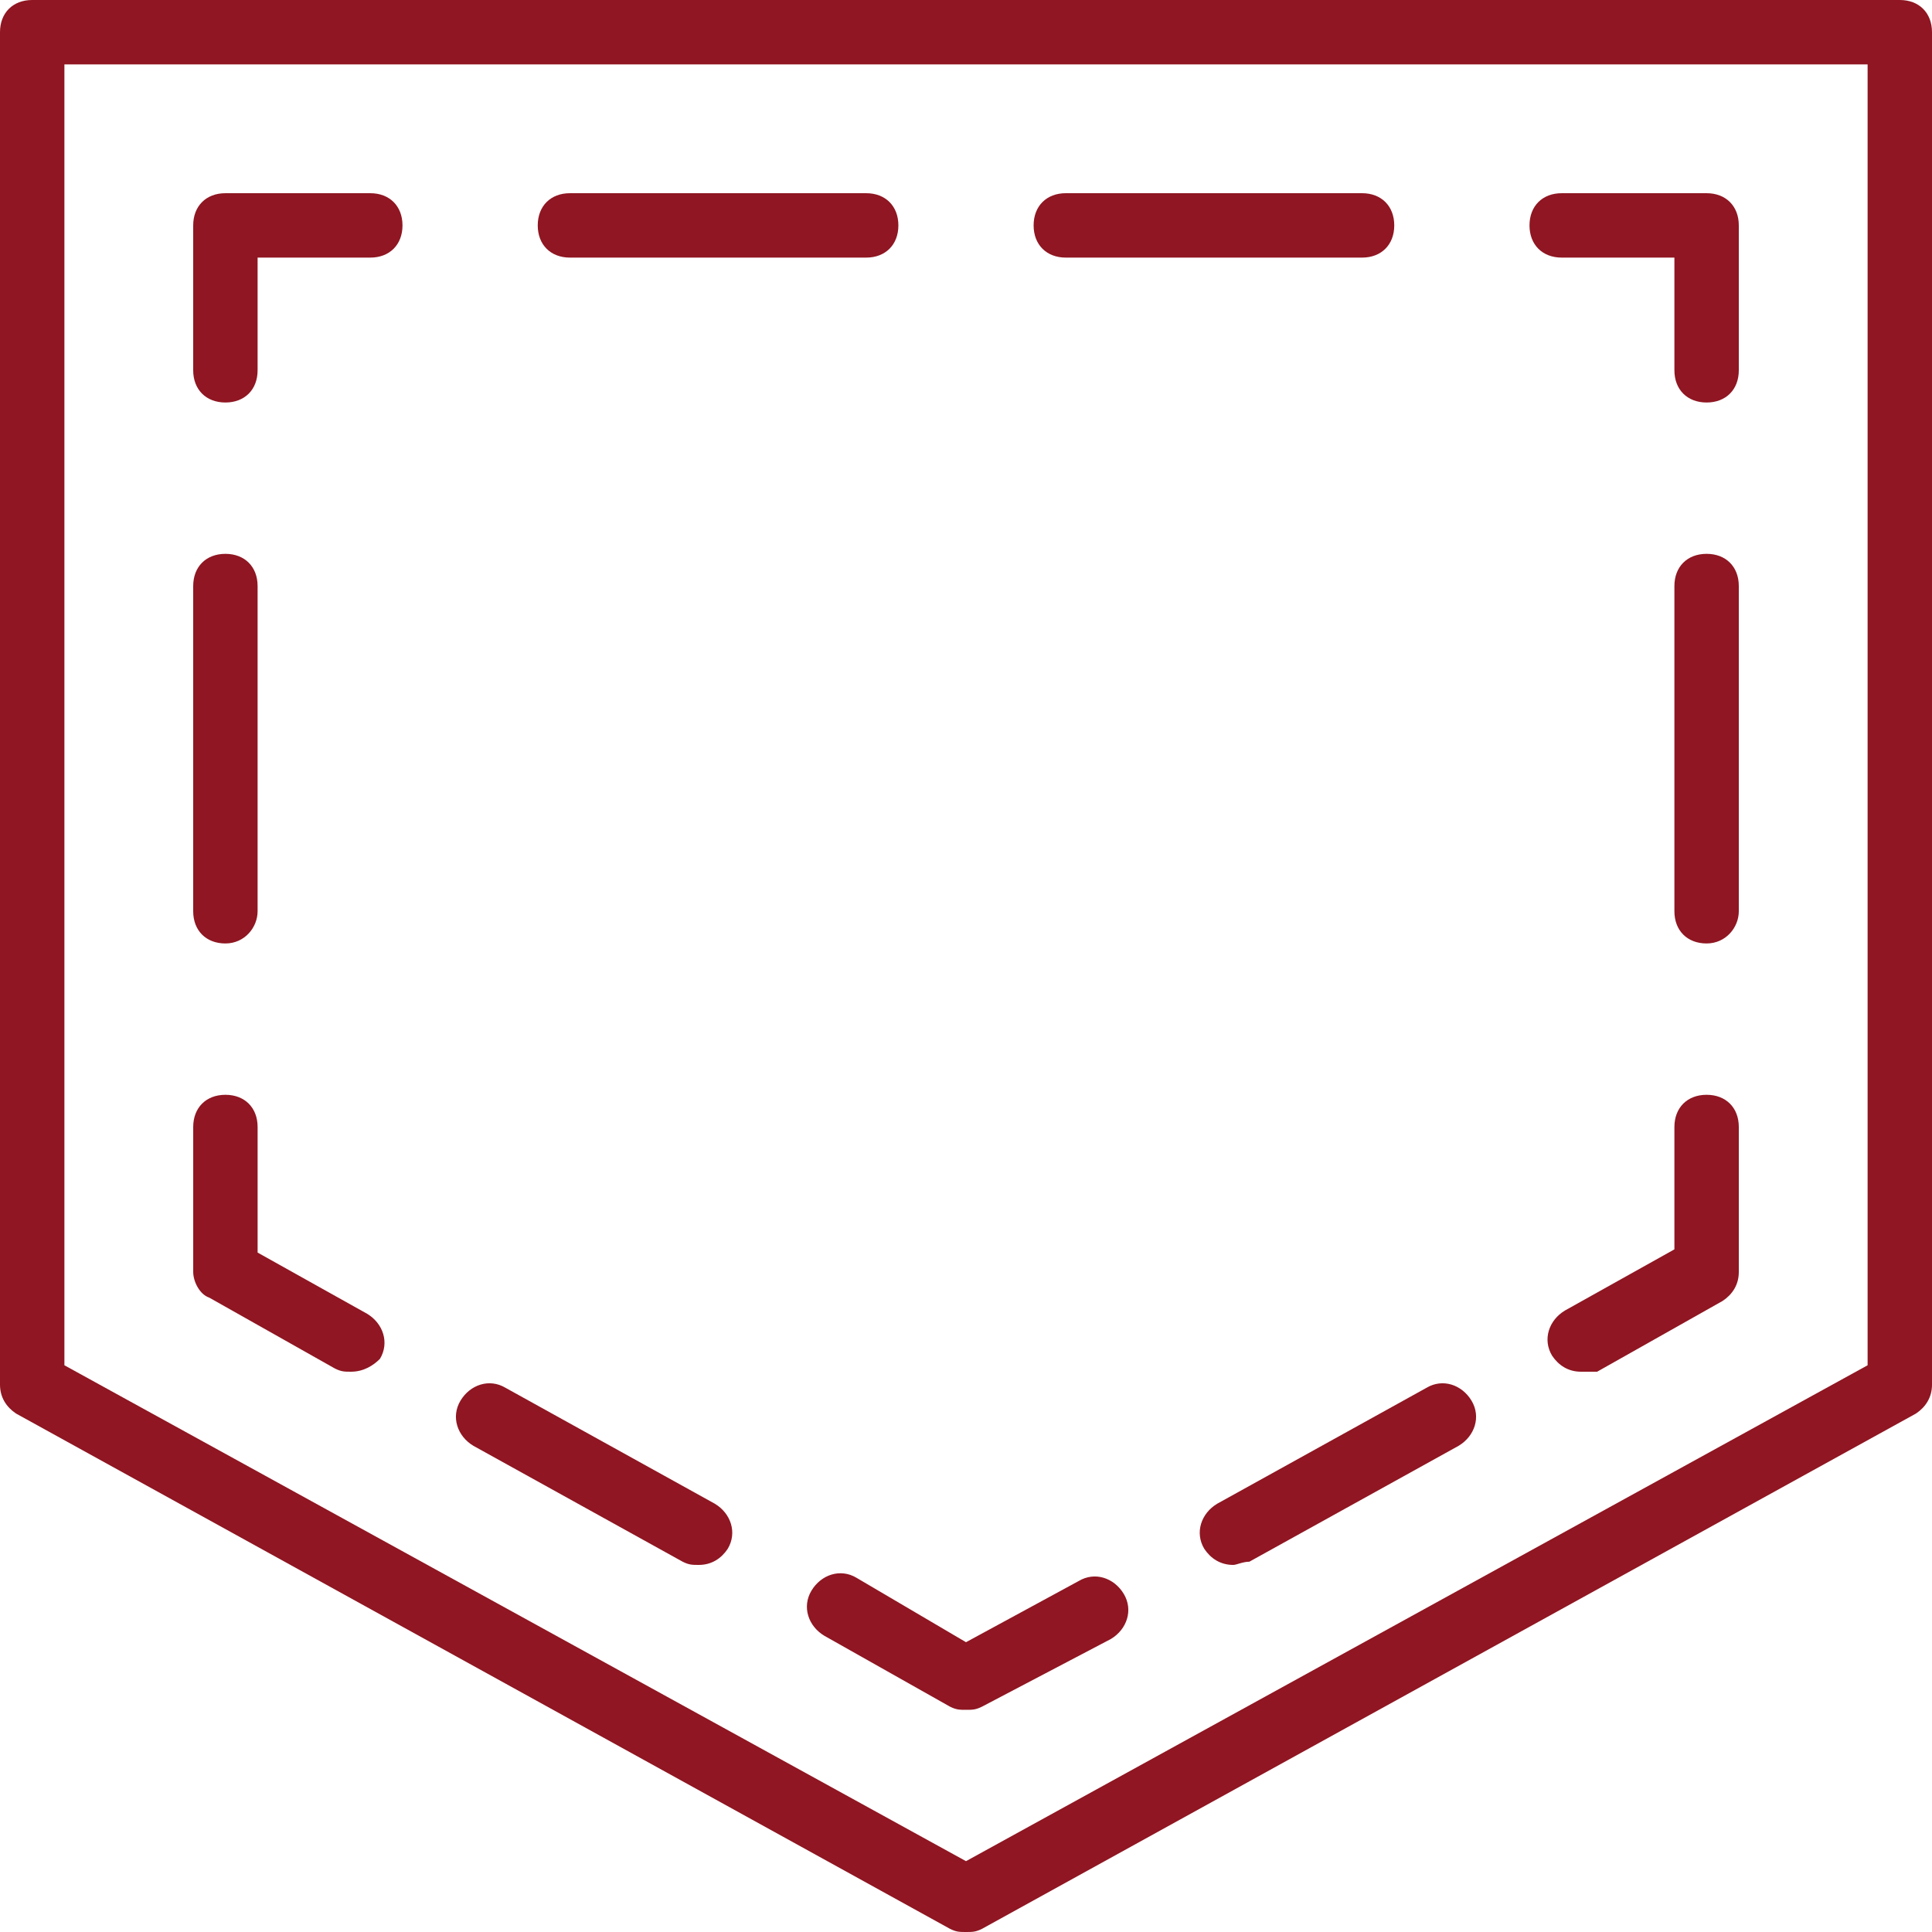 <?xml version="1.0" encoding="iso-8859-1"?>
<!-- Generator: Adobe Illustrator 19.0.0, SVG Export Plug-In . SVG Version: 6.00 Build 0)  -->
<svg xmlns="http://www.w3.org/2000/svg" xmlns:xlink="http://www.w3.org/1999/xlink" version="1.1" id="Layer_1" x="0px" y="0px" viewBox="0 0 512 512" style="enable-background:new 0 0 512 512;" xml:space="preserve" width="512px" height="512px">
<g transform="translate(1 1)">
	<g>
		<g>
			<path d="M502.467-1H7.533C2.413-1-1,2.413-1,7.533v358.4c0,3.413,1.707,5.973,4.267,7.68l247.467,136.533     C252.44,511,253.293,511,255,511s2.56,0,4.267-0.853l247.467-136.533c2.56-1.707,4.267-4.267,4.267-7.68V7.533     C511,2.413,507.587-1,502.467-1z M493.933,360.813L255,492.227L16.067,360.813V16.067h477.867V360.813z" fill="#8F1622"/>
			<path d="M54.467,342.893l33.28,18.773c1.707,0.853,2.56,0.853,4.267,0.853c3.413,0,5.973-1.707,7.68-3.413     c2.56-4.267,0.853-9.387-3.413-11.947l-29.013-16.213v-33.28c0-5.12-3.413-8.533-8.533-8.533s-8.533,3.413-8.533,8.533v38.4     C50.2,338.627,51.907,342.04,54.467,342.893z" fill="#8F1622"/>
			<path d="M58.733,249.027c5.12,0,8.533-4.267,8.533-8.533v-86.187c0-5.12-3.413-8.533-8.533-8.533s-8.533,3.413-8.533,8.533     v86.187C50.2,245.613,53.613,249.027,58.733,249.027z" fill="#8F1622"/>
			<path d="M58.733,105.667c5.12,0,8.533-3.413,8.533-8.533V67.267h29.867c5.12,0,8.533-3.413,8.533-8.533s-3.413-8.533-8.533-8.533     h-38.4c-5.12,0-8.533,3.413-8.533,8.533v38.4C50.2,102.253,53.613,105.667,58.733,105.667z" fill="#8F1622"/>
			<path d="M150.04,67.267h78.507c5.12,0,8.533-3.413,8.533-8.533s-3.413-8.533-8.533-8.533H150.04c-5.12,0-8.533,3.413-8.533,8.533     S144.92,67.267,150.04,67.267z" fill="#8F1622"/>
			<path d="M281.453,67.267h78.507c5.12,0,8.533-3.413,8.533-8.533S365.08,50.2,359.96,50.2h-78.507     c-5.12,0-8.533,3.413-8.533,8.533S276.333,67.267,281.453,67.267z" fill="#8F1622"/>
			<path d="M412.867,67.267h29.867v29.867c0,5.12,3.413,8.533,8.533,8.533c5.12,0,8.533-3.413,8.533-8.533v-38.4     c0-5.12-3.413-8.533-8.533-8.533h-38.4c-5.12,0-8.533,3.413-8.533,8.533S407.747,67.267,412.867,67.267z" fill="#8F1622"/>
			<path d="M451.267,145.773c-5.12,0-8.533,3.413-8.533,8.533v86.187c0,5.12,3.413,8.533,8.533,8.533     c5.12,0,8.533-4.267,8.533-8.533v-86.187C459.8,149.187,456.387,145.773,451.267,145.773z" fill="#8F1622"/>
			<path d="M451.267,289.133c-5.12,0-8.533,3.413-8.533,8.533v32.427l-29.013,16.213c-4.267,2.56-5.973,7.68-3.413,11.947     c1.707,2.56,4.267,4.267,7.68,4.267c0.853,0,2.56,0,4.267,0l33.28-18.773c2.56-1.707,4.267-4.267,4.267-7.68v-38.4     C459.8,292.547,456.387,289.133,451.267,289.133z" fill="#8F1622"/>
			<path d="M318.147,409.453c1.707,2.56,4.267,4.267,7.68,4.267c0.853,0,2.56-0.853,4.267-0.853l55.467-30.72     c4.267-2.56,5.973-7.68,3.413-11.947c-2.56-4.267-7.68-5.973-11.947-3.413l-55.467,30.72     C317.293,400.067,315.587,405.187,318.147,409.453z" fill="#8F1622"/>
			<path d="M214.04,420.547c-2.56,4.267-0.853,9.387,3.413,11.947l33.28,18.773c1.707,0.853,2.56,0.853,4.267,0.853     s2.56,0,4.267-0.853l34.133-17.92c4.267-2.56,5.973-7.68,3.413-11.947s-7.68-5.973-11.947-3.413L255,434.2l-29.013-17.067     C221.72,414.573,216.6,416.28,214.04,420.547z" fill="#8F1622"/>
			<path d="M124.44,382.147l55.467,30.72c1.707,0.853,2.56,0.853,4.267,0.853c3.413,0,5.973-1.707,7.68-4.267     c2.56-4.267,0.853-9.387-3.413-11.947l-55.467-30.72c-4.267-2.56-9.387-0.853-11.947,3.413S120.173,379.587,124.44,382.147z" fill="#8F1622"/>
		</g>
	</g>
</g>
<g>
</g>
<g>
</g>
<g>
</g>
<g>
</g>
<g>
</g>
<g>
</g>
<g>
</g>
<g>
</g>
<g>
</g>
<g>
</g>
<g>
</g>
<g>
</g>
<g>
</g>
<g>
</g>
<g>
</g>
</svg>
